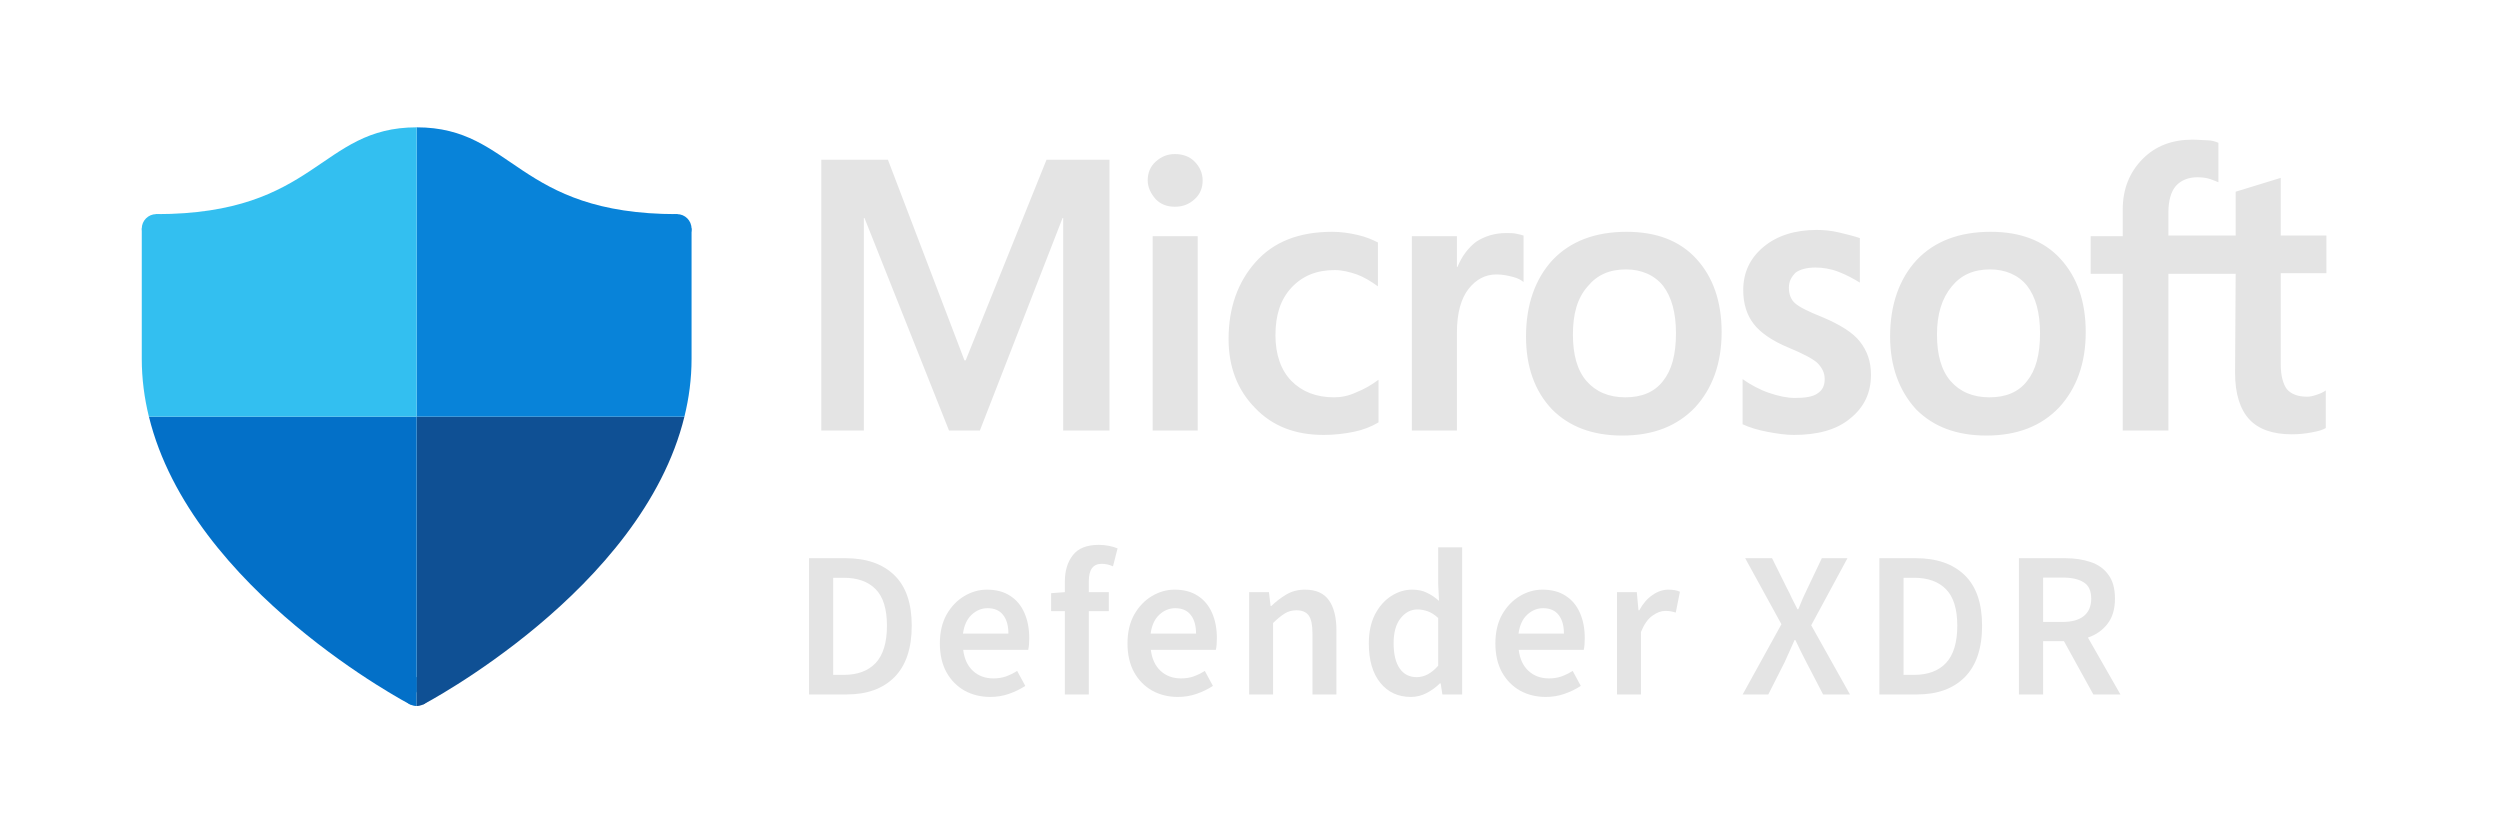 <svg width="72" height="24" viewBox="0 0 72 24" fill="none" xmlns="http://www.w3.org/2000/svg">
<path d="M31.953 4.6V12.4H30.62V6.279H30.602L28.22 12.4H27.332L24.897 6.279H24.879V12.4H23.653V4.6H25.572L27.776 10.377H27.812L30.14 4.6H31.953ZM33.054 5.196C33.054 4.979 33.126 4.798 33.285 4.654C33.446 4.509 33.623 4.437 33.837 4.437C34.068 4.437 34.263 4.509 34.405 4.654C34.547 4.798 34.636 4.979 34.636 5.196C34.636 5.412 34.565 5.593 34.405 5.737C34.245 5.882 34.068 5.954 33.837 5.954C33.605 5.954 33.428 5.882 33.285 5.737C33.143 5.575 33.054 5.394 33.054 5.196ZM34.494 6.803V12.4H33.197V6.803H34.494ZM38.422 11.443C38.617 11.443 38.831 11.407 39.062 11.298C39.293 11.208 39.506 11.082 39.701 10.937V12.165C39.488 12.291 39.257 12.382 38.99 12.436C38.724 12.49 38.44 12.526 38.12 12.526C37.302 12.526 36.645 12.273 36.147 11.75C35.632 11.226 35.383 10.558 35.383 9.764C35.383 8.861 35.649 8.121 36.165 7.543C36.68 6.965 37.409 6.676 38.368 6.676C38.617 6.676 38.866 6.712 39.097 6.766C39.346 6.821 39.541 6.911 39.684 6.983V8.247C39.488 8.103 39.275 7.976 39.079 7.904C38.866 7.832 38.653 7.778 38.44 7.778C37.924 7.778 37.515 7.94 37.195 8.283C36.876 8.626 36.733 9.078 36.733 9.655C36.733 10.215 36.893 10.666 37.195 10.973C37.498 11.28 37.906 11.443 38.422 11.443ZM43.38 6.712C43.487 6.712 43.576 6.712 43.665 6.73C43.754 6.748 43.825 6.766 43.878 6.784V8.121C43.807 8.066 43.718 8.012 43.576 7.976C43.434 7.94 43.291 7.904 43.096 7.904C42.776 7.904 42.509 8.048 42.296 8.319C42.083 8.59 41.959 9.005 41.959 9.583V12.4H40.661V6.803H41.959V7.687H41.976C42.101 7.38 42.278 7.146 42.509 6.965C42.758 6.803 43.043 6.712 43.38 6.712ZM43.949 9.691C43.949 8.771 44.216 8.03 44.713 7.489C45.229 6.947 45.94 6.676 46.846 6.676C47.699 6.676 48.374 6.929 48.854 7.453C49.334 7.976 49.583 8.68 49.583 9.565C49.583 10.468 49.316 11.19 48.819 11.732C48.303 12.273 47.61 12.544 46.721 12.544C45.868 12.544 45.193 12.291 44.695 11.786C44.198 11.262 43.949 10.558 43.949 9.691ZM45.3 9.637C45.3 10.215 45.424 10.666 45.691 10.973C45.957 11.28 46.331 11.443 46.81 11.443C47.272 11.443 47.646 11.298 47.895 10.973C48.143 10.666 48.268 10.215 48.268 9.601C48.268 9.005 48.143 8.554 47.895 8.229C47.646 7.922 47.272 7.759 46.828 7.759C46.348 7.759 45.993 7.922 45.726 8.247C45.424 8.59 45.3 9.041 45.3 9.637ZM51.52 8.283C51.52 8.464 51.573 8.626 51.698 8.734C51.822 8.843 52.071 8.969 52.48 9.132C52.995 9.348 53.368 9.583 53.564 9.836C53.777 10.107 53.884 10.414 53.884 10.793C53.884 11.316 53.688 11.732 53.279 12.057C52.889 12.382 52.338 12.526 51.662 12.526C51.431 12.526 51.182 12.49 50.898 12.436C50.614 12.382 50.383 12.309 50.187 12.219V10.919C50.418 11.082 50.685 11.226 50.951 11.316C51.218 11.407 51.467 11.461 51.698 11.461C51.982 11.461 52.213 11.425 52.338 11.335C52.48 11.244 52.551 11.118 52.551 10.919C52.551 10.739 52.48 10.594 52.338 10.45C52.195 10.323 51.911 10.179 51.52 10.016C51.04 9.818 50.703 9.583 50.507 9.33C50.312 9.078 50.205 8.753 50.205 8.355C50.205 7.85 50.4 7.434 50.791 7.109C51.182 6.784 51.698 6.622 52.32 6.622C52.515 6.622 52.729 6.64 52.96 6.694C53.191 6.748 53.404 6.803 53.564 6.857V8.139C53.386 8.03 53.191 7.922 52.96 7.832C52.729 7.741 52.498 7.705 52.284 7.705C52.035 7.705 51.84 7.759 51.715 7.85C51.591 7.976 51.52 8.103 51.52 8.283ZM54.435 9.691C54.435 8.771 54.701 8.03 55.199 7.489C55.714 6.947 56.425 6.676 57.332 6.676C58.185 6.676 58.86 6.929 59.34 7.453C59.82 7.976 60.069 8.68 60.069 9.565C60.069 10.468 59.802 11.19 59.304 11.732C58.789 12.273 58.096 12.544 57.207 12.544C56.354 12.544 55.679 12.291 55.181 11.786C54.701 11.262 54.435 10.558 54.435 9.691ZM55.785 9.637C55.785 10.215 55.91 10.666 56.176 10.973C56.443 11.28 56.816 11.443 57.296 11.443C57.758 11.443 58.131 11.298 58.38 10.973C58.629 10.666 58.753 10.215 58.753 9.601C58.753 9.005 58.629 8.554 58.38 8.229C58.131 7.922 57.758 7.759 57.314 7.759C56.834 7.759 56.479 7.922 56.212 8.247C55.928 8.59 55.785 9.041 55.785 9.637ZM64.387 7.886H62.45V12.4H61.135V7.886H60.211V6.803H61.135V6.026C61.135 5.448 61.33 4.961 61.704 4.582C62.077 4.203 62.557 4.022 63.143 4.022C63.303 4.022 63.445 4.04 63.57 4.04C63.694 4.04 63.801 4.076 63.89 4.112V5.25C63.854 5.232 63.765 5.196 63.659 5.159C63.552 5.123 63.428 5.105 63.285 5.105C63.019 5.105 62.806 5.196 62.663 5.358C62.521 5.521 62.45 5.791 62.45 6.116V6.784H64.387V5.521L65.685 5.123V6.784H67V7.868H65.685V10.486C65.685 10.829 65.756 11.064 65.862 11.208C65.987 11.352 66.182 11.425 66.449 11.425C66.52 11.425 66.609 11.407 66.716 11.371C66.822 11.335 66.911 11.298 66.982 11.244V12.328C66.893 12.382 66.769 12.418 66.573 12.454C66.378 12.49 66.2 12.508 66.005 12.508C65.454 12.508 65.045 12.364 64.778 12.075C64.512 11.786 64.37 11.335 64.37 10.739L64.387 7.886Z" fill="#E4E4E4"/>
<path d="M58.145 20V16.076H59.471C59.743 16.076 59.987 16.112 60.203 16.184C60.423 16.256 60.596 16.378 60.719 16.55C60.847 16.718 60.911 16.948 60.911 17.24C60.911 17.54 60.84 17.782 60.696 17.966C60.556 18.15 60.367 18.282 60.132 18.362L61.068 20H60.288L59.441 18.464H58.842V20H58.145ZM58.842 17.912H59.4C59.667 17.912 59.871 17.856 60.011 17.744C60.156 17.628 60.227 17.46 60.227 17.24C60.227 17.016 60.156 16.86 60.011 16.772C59.871 16.68 59.667 16.634 59.4 16.634H58.842V17.912Z" fill="#E4E4E4"/>
<path d="M54.126 20V16.076H55.175C55.776 16.076 56.243 16.238 56.58 16.562C56.916 16.886 57.084 17.372 57.084 18.02C57.084 18.672 56.917 19.166 56.586 19.502C56.254 19.834 55.795 20 55.212 20H54.126ZM54.822 19.436H55.127C55.523 19.436 55.83 19.322 56.045 19.094C56.261 18.862 56.37 18.504 56.37 18.02C56.37 17.54 56.261 17.19 56.045 16.97C55.83 16.75 55.523 16.64 55.127 16.64H54.822V19.436Z" fill="#E4E4E4"/>
<path d="M50.189 20L51.305 17.978L50.261 16.076H51.035L51.467 16.946C51.515 17.034 51.561 17.128 51.605 17.228C51.653 17.324 51.707 17.43 51.767 17.546H51.791C51.839 17.43 51.883 17.324 51.923 17.228C51.967 17.128 52.011 17.034 52.055 16.946L52.469 16.076H53.207L52.163 18.008L53.279 20H52.505L52.025 19.076C51.973 18.972 51.921 18.87 51.869 18.77C51.821 18.666 51.767 18.554 51.707 18.434H51.683C51.631 18.554 51.581 18.666 51.533 18.77C51.489 18.87 51.443 18.972 51.395 19.076L50.927 20H50.189Z" fill="#E4E4E4"/>
<path d="M46.57 20V17.054H47.14L47.188 17.576H47.212C47.316 17.384 47.442 17.238 47.59 17.138C47.738 17.034 47.89 16.982 48.046 16.982C48.186 16.982 48.298 17.002 48.382 17.042L48.262 17.642C48.21 17.626 48.162 17.614 48.118 17.606C48.074 17.598 48.02 17.594 47.956 17.594C47.84 17.594 47.718 17.64 47.59 17.732C47.462 17.82 47.352 17.976 47.26 18.2V20H46.57Z" fill="#E4E4E4"/>
<path d="M44.519 20.072C44.247 20.072 44.001 20.012 43.781 19.892C43.561 19.768 43.387 19.592 43.259 19.364C43.131 19.132 43.067 18.854 43.067 18.53C43.067 18.21 43.131 17.934 43.259 17.702C43.391 17.47 43.561 17.292 43.769 17.168C43.977 17.044 44.195 16.982 44.423 16.982C44.691 16.982 44.915 17.042 45.095 17.162C45.275 17.278 45.411 17.442 45.503 17.654C45.595 17.862 45.641 18.104 45.641 18.38C45.641 18.524 45.631 18.636 45.611 18.716H43.739C43.771 18.976 43.865 19.178 44.021 19.322C44.177 19.466 44.373 19.538 44.609 19.538C44.737 19.538 44.855 19.52 44.963 19.484C45.075 19.444 45.185 19.39 45.293 19.322L45.527 19.754C45.387 19.846 45.231 19.922 45.059 19.982C44.887 20.042 44.707 20.072 44.519 20.072ZM43.733 18.248H45.041C45.041 18.02 44.991 17.842 44.891 17.714C44.791 17.582 44.641 17.516 44.441 17.516C44.269 17.516 44.115 17.58 43.979 17.708C43.847 17.832 43.765 18.012 43.733 18.248Z" fill="#E4E4E4"/>
<path d="M40.634 20.072C40.266 20.072 39.972 19.936 39.752 19.664C39.532 19.392 39.422 19.014 39.422 18.53C39.422 18.21 39.48 17.934 39.596 17.702C39.716 17.47 39.872 17.292 40.064 17.168C40.256 17.044 40.458 16.982 40.67 16.982C40.838 16.982 40.98 17.012 41.096 17.072C41.216 17.128 41.332 17.206 41.444 17.306L41.42 16.832V15.764H42.11V20H41.54L41.492 19.682H41.468C41.36 19.79 41.234 19.882 41.09 19.958C40.946 20.034 40.794 20.072 40.634 20.072ZM40.802 19.502C41.022 19.502 41.228 19.392 41.42 19.172V17.798C41.32 17.706 41.22 17.642 41.12 17.606C41.02 17.57 40.92 17.552 40.82 17.552C40.632 17.552 40.47 17.638 40.334 17.81C40.202 17.978 40.136 18.216 40.136 18.524C40.136 18.84 40.194 19.082 40.31 19.25C40.426 19.418 40.59 19.502 40.802 19.502Z" fill="#E4E4E4"/>
<path d="M35.975 20V17.054H36.545L36.593 17.45H36.617C36.749 17.322 36.893 17.212 37.049 17.12C37.205 17.028 37.383 16.982 37.583 16.982C37.899 16.982 38.129 17.084 38.273 17.288C38.417 17.492 38.489 17.78 38.489 18.152V20H37.799V18.242C37.799 17.998 37.763 17.826 37.691 17.726C37.619 17.626 37.501 17.576 37.337 17.576C37.209 17.576 37.095 17.608 36.995 17.672C36.899 17.732 36.789 17.822 36.665 17.942V20H35.975Z" fill="#E4E4E4"/>
<path d="M33.924 20.072C33.652 20.072 33.406 20.012 33.186 19.892C32.966 19.768 32.792 19.592 32.664 19.364C32.536 19.132 32.472 18.854 32.472 18.53C32.472 18.21 32.536 17.934 32.664 17.702C32.796 17.47 32.966 17.292 33.174 17.168C33.382 17.044 33.6 16.982 33.828 16.982C34.096 16.982 34.32 17.042 34.5 17.162C34.68 17.278 34.816 17.442 34.908 17.654C35 17.862 35.046 18.104 35.046 18.38C35.046 18.524 35.036 18.636 35.016 18.716H33.144C33.176 18.976 33.27 19.178 33.426 19.322C33.582 19.466 33.778 19.538 34.014 19.538C34.142 19.538 34.26 19.52 34.368 19.484C34.48 19.444 34.59 19.39 34.698 19.322L34.932 19.754C34.792 19.846 34.636 19.922 34.464 19.982C34.292 20.042 34.112 20.072 33.924 20.072ZM33.138 18.248H34.446C34.446 18.02 34.396 17.842 34.296 17.714C34.196 17.582 34.046 17.516 33.846 17.516C33.674 17.516 33.52 17.58 33.384 17.708C33.252 17.832 33.17 18.012 33.138 18.248Z" fill="#E4E4E4"/>
<path d="M30.668 20V17.6H30.272V17.084L30.668 17.054V16.748C30.668 16.44 30.744 16.188 30.896 15.992C31.048 15.792 31.298 15.692 31.646 15.692C31.75 15.692 31.85 15.702 31.946 15.722C32.042 15.742 32.122 15.766 32.186 15.794L32.054 16.31C31.946 16.262 31.838 16.238 31.73 16.238C31.482 16.238 31.358 16.404 31.358 16.736V17.054H31.934V17.6H31.358V20H30.668Z" fill="#E4E4E4"/>
<path d="M28.52 20.072C28.248 20.072 28.002 20.012 27.782 19.892C27.562 19.768 27.388 19.592 27.26 19.364C27.132 19.132 27.068 18.854 27.068 18.53C27.068 18.21 27.132 17.934 27.26 17.702C27.392 17.47 27.562 17.292 27.77 17.168C27.978 17.044 28.196 16.982 28.424 16.982C28.692 16.982 28.916 17.042 29.096 17.162C29.276 17.278 29.412 17.442 29.504 17.654C29.596 17.862 29.642 18.104 29.642 18.38C29.642 18.524 29.632 18.636 29.612 18.716H27.74C27.772 18.976 27.866 19.178 28.022 19.322C28.178 19.466 28.374 19.538 28.61 19.538C28.738 19.538 28.856 19.52 28.964 19.484C29.076 19.444 29.186 19.39 29.294 19.322L29.528 19.754C29.388 19.846 29.232 19.922 29.06 19.982C28.888 20.042 28.708 20.072 28.52 20.072ZM27.734 18.248H29.042C29.042 18.02 28.992 17.842 28.892 17.714C28.792 17.582 28.642 17.516 28.442 17.516C28.27 17.516 28.116 17.58 27.98 17.708C27.848 17.832 27.766 18.012 27.734 18.248Z" fill="#E4E4E4"/>
<path d="M23.3 20V16.076H24.35C24.95 16.076 25.418 16.238 25.754 16.562C26.09 16.886 26.258 17.372 26.258 18.02C26.258 18.672 26.092 19.166 25.76 19.502C25.428 19.834 24.97 20 24.386 20H23.3ZM23.996 19.436H24.302C24.698 19.436 25.004 19.322 25.22 19.094C25.436 18.862 25.544 18.504 25.544 18.02C25.544 17.54 25.436 17.19 25.22 16.97C25.004 16.75 24.698 16.64 24.302 16.64H23.996V19.436Z" fill="#E4E4E4"/>
<path d="M12 20.333C11.77 20.333 11.583 20.147 11.583 19.917C11.583 19.687 11.77 19.5 12 19.5V20.333Z" fill="#0370C8"/>
<path d="M12.417 19.917C12.417 20.147 12.23 20.333 12 20.333V19.5C12.23 19.5 12.417 19.687 12.417 19.917Z" fill="#0F5094"/>
<path d="M19.5 7C19.73 7 19.916 6.814 19.916 6.584C19.916 6.354 19.73 6.167 19.5 6.167C19.27 6.167 19.083 6.354 19.083 6.584C19.083 6.814 19.27 7 19.5 7Z" fill="#0883D9"/>
<path d="M4.5 7C4.73 7 4.916 6.814 4.916 6.584C4.916 6.354 4.73 6.167 4.5 6.167C4.27 6.167 4.083 6.354 4.083 6.584C4.083 6.814 4.27 7 4.5 7Z" fill="#33BFF0"/>
<path d="M12 19.917L12.178 20.295C12.178 20.295 18.488 17.003 19.711 12H12V19.917Z" fill="#0F5094"/>
<path d="M19.917 6.584L19.5 6.167C14.866 6.167 14.801 3.667 12 3.667V12H19.711C19.843 11.464 19.917 10.908 19.917 10.334C19.917 9.024 19.917 6.584 19.917 6.584Z" fill="#0883D9"/>
<path d="M12 19.917L11.822 20.295C11.822 20.295 5.512 17.003 4.289 12H12V19.917Z" fill="#0370C8"/>
<path d="M4.083 6.584L4.5 6.167C9.134 6.167 9.199 3.667 12 3.667V12H4.288C4.157 11.464 4.083 10.908 4.083 10.334C4.083 9.024 4.083 6.584 4.083 6.584Z" fill="#33BFF0"/>
</svg>
